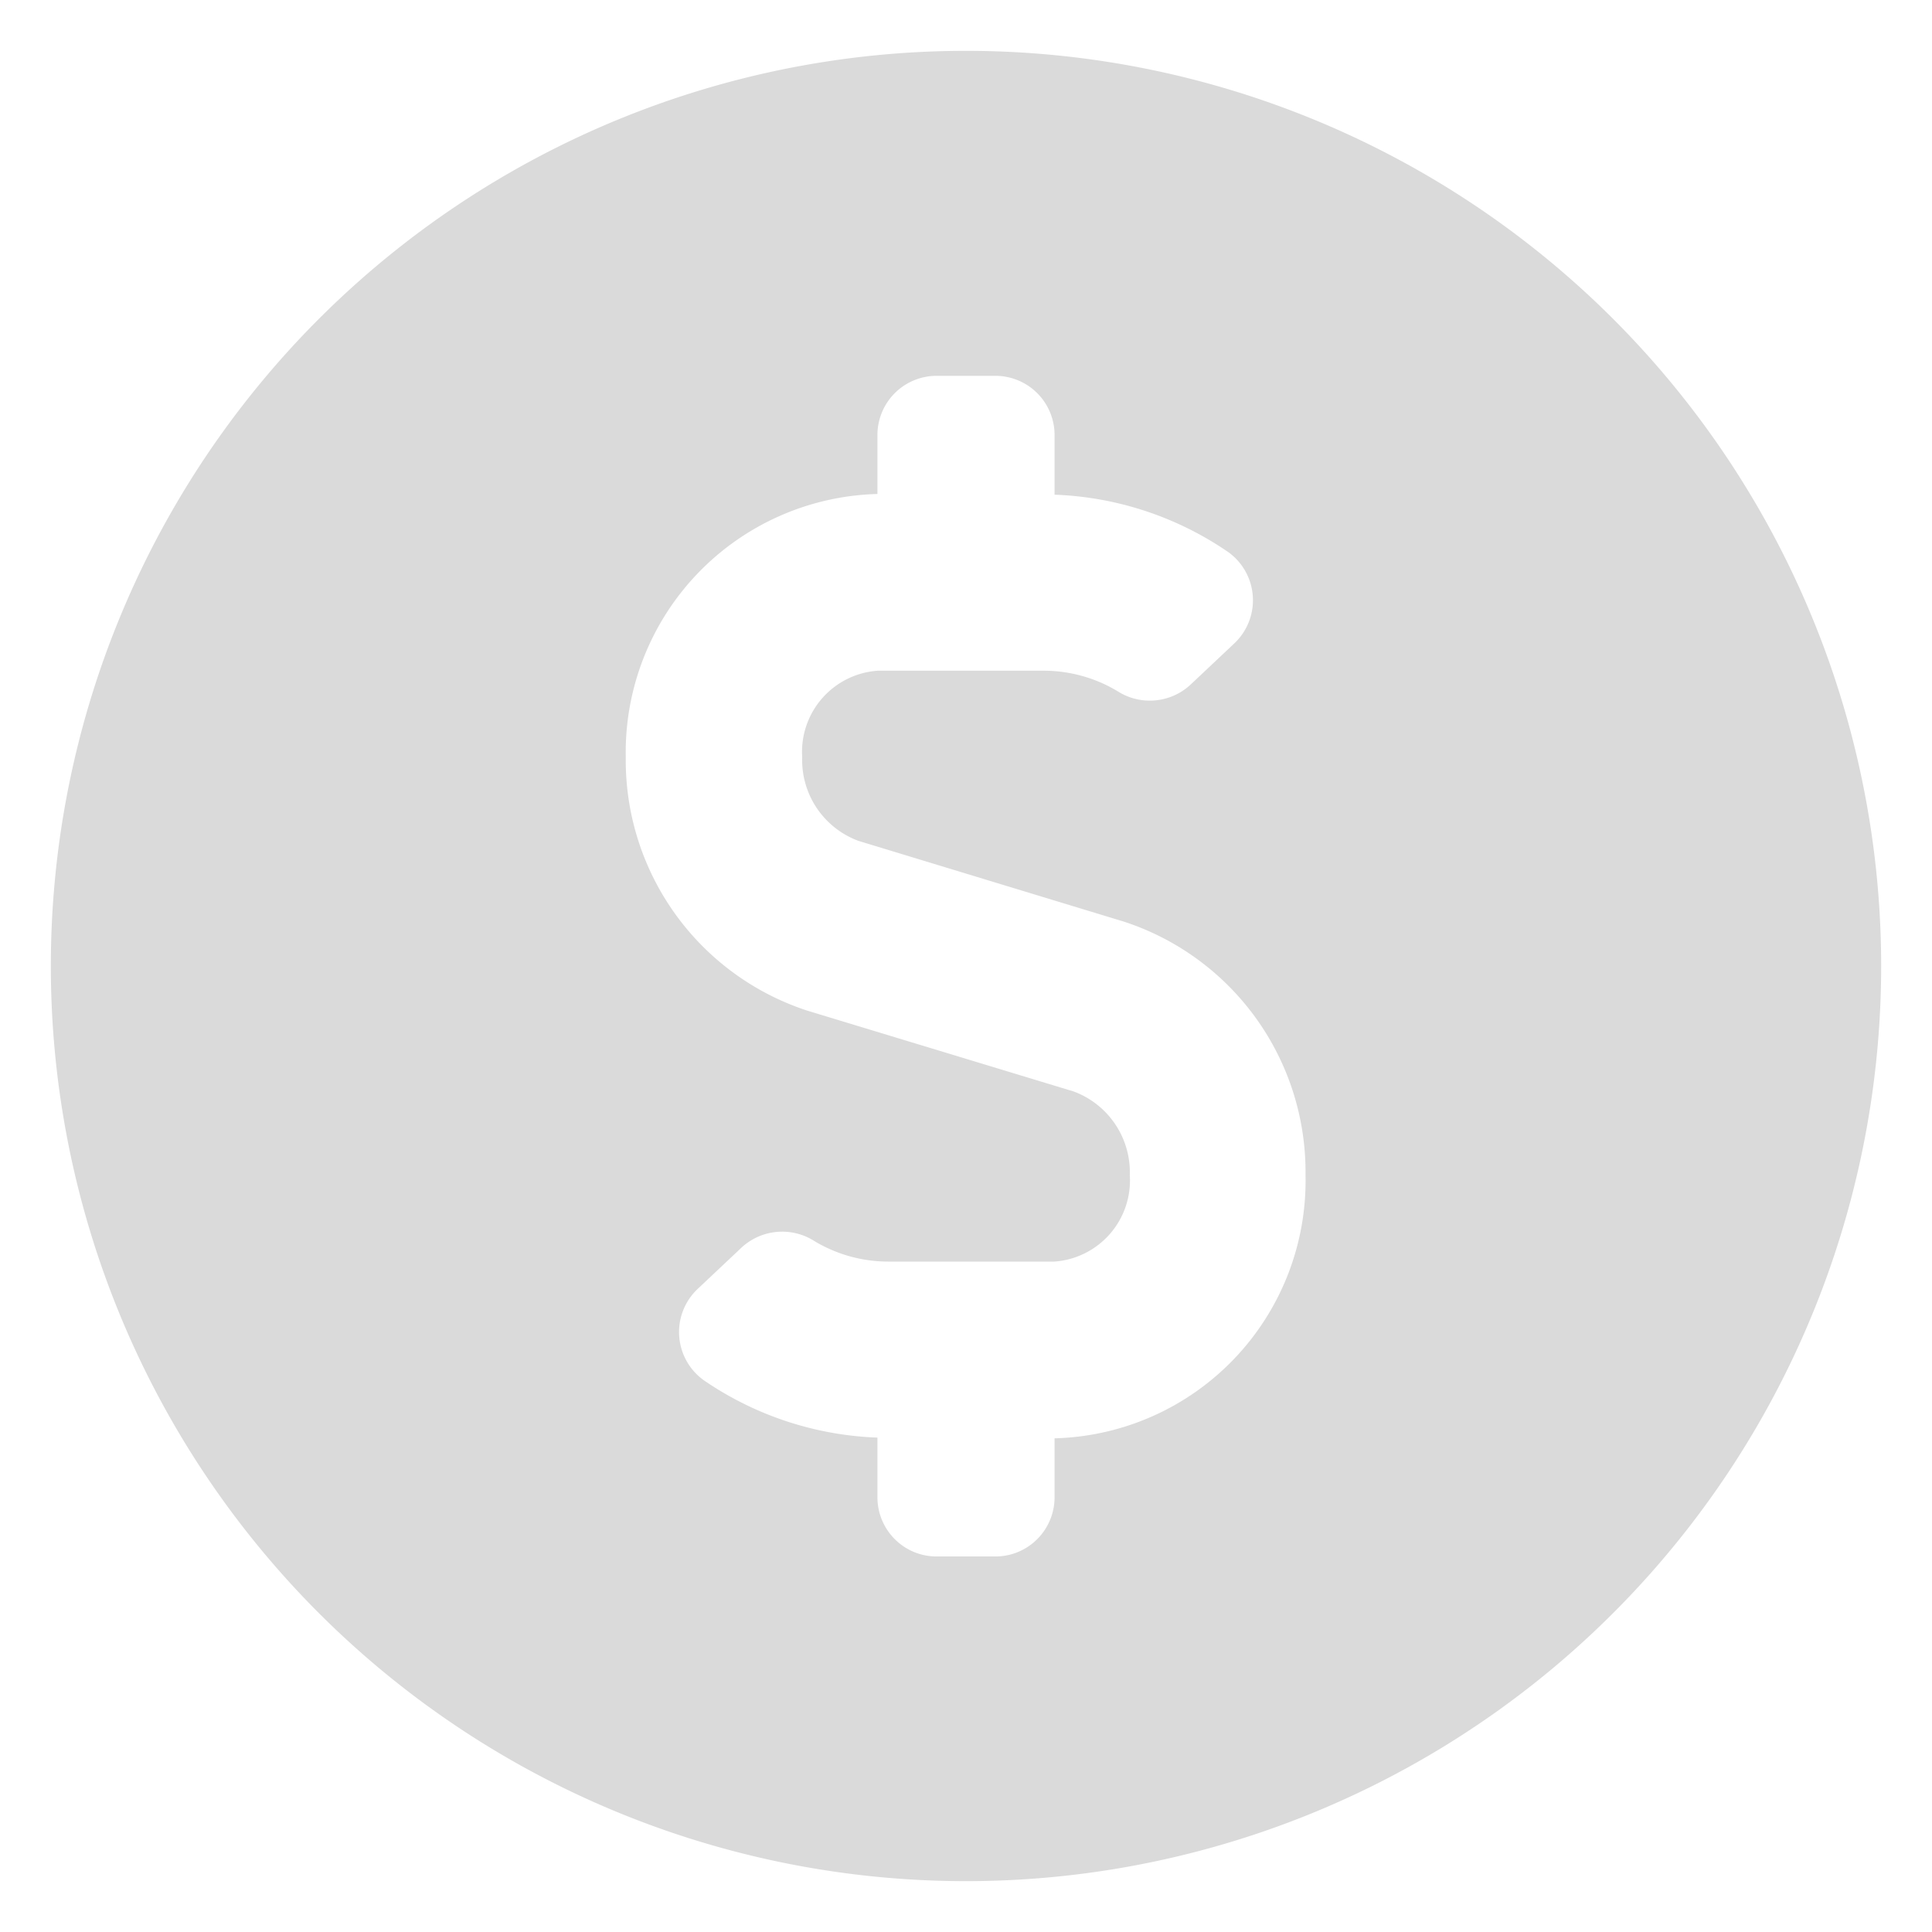 <svg height="19" viewBox="0 0 19 19" width="19" xmlns="http://www.w3.org/2000/svg">
  <path
    d="M9,8a9,9,0,1,0,9,9A9,9,0,0,0,9,8Zm.871,13.645v.581a.582.582,0,0,1-.581.581H8.71a.582.582,0,0,1-.581-.581v-.588a3.224,3.224,0,0,1-1.684-.548.583.583,0,0,1-.083-.915l.435-.41a.589.589,0,0,1,.715-.058,1.412,1.412,0,0,0,.722.2H9.867a.8.8,0,0,0,.744-.849.848.848,0,0,0-.552-.824l-2.62-.795a2.59,2.59,0,0,1-1.785-2.49,2.542,2.542,0,0,1,2.475-2.591v-.581a.582.582,0,0,1,.581-.581H9.29a.582.582,0,0,1,.581.581v.588a3.224,3.224,0,0,1,1.684.548.583.583,0,0,1,.083.915l-.435.41a.589.589,0,0,1-.715.058,1.412,1.412,0,0,0-.722-.2H8.133a.8.8,0,0,0-.744.849.848.848,0,0,0,.552.824l2.613.795a2.59,2.59,0,0,1,1.785,2.49A2.534,2.534,0,0,1,9.871,21.645Z"
    fill="#dadada"
    id="usd-circle" stroke="rgba(0,0,0,0)" stroke-width="1" transform="translate(0.5 -7.5)"/>
</svg>
